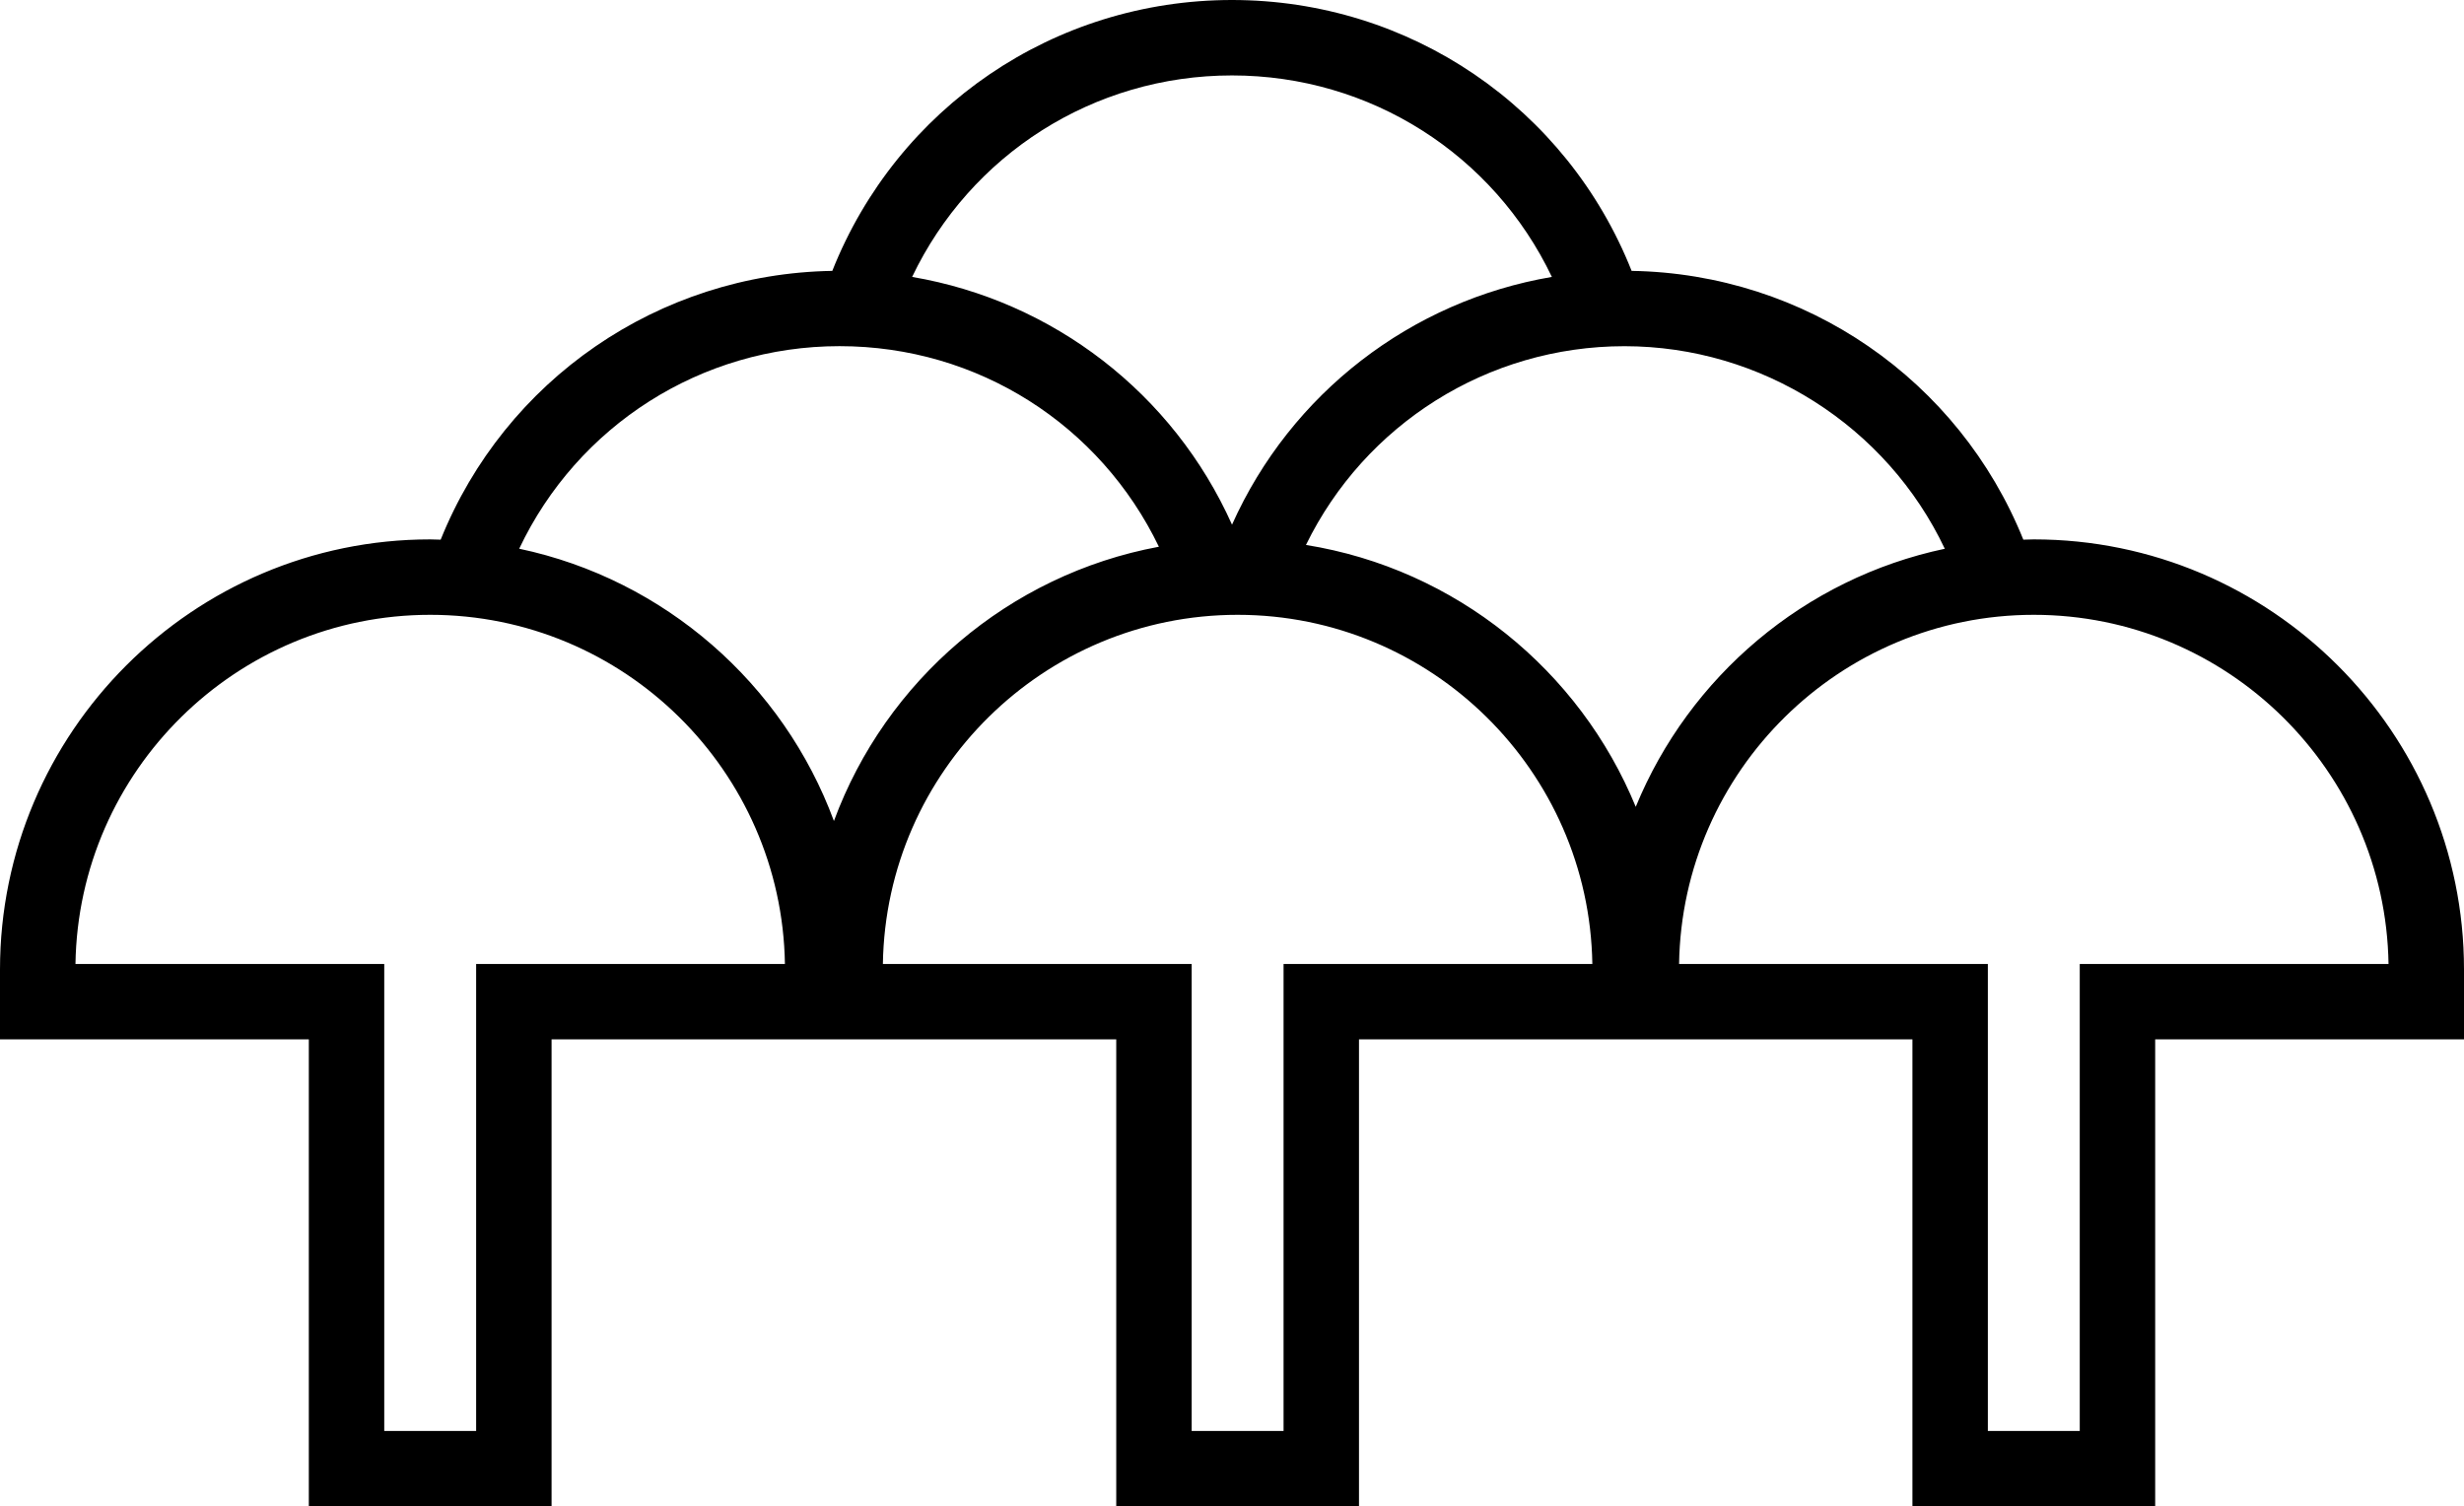 <svg data-name="Layer 1" xmlns="http://www.w3.org/2000/svg" viewBox="0 0 620.99 379.65"><path d="M512.57 135.94c-.88 0-1.76.05-2.64.07-16.23-40.28-54.88-67.02-98.72-67.74C394.89 27.14 355.33 0 310.49 0s-84.4 27.14-100.73 68.27c-43.83.72-82.47 27.47-98.7 67.74-.88-.02-1.75-.07-2.64-.07C48.64 135.94 0 184.58 0 244.36v17.59h77.83v117.7h61.18v-117.7h142.31v117.7h61.18v-117.7h139.48v117.7h61.18v-117.7h77.83v-17.59c0-59.78-48.64-108.42-108.42-108.42ZM310.49 19.01c34.93 0 65.93 19.99 80.62 50.78-35.46 6.03-65.78 29.33-80.61 62.44-14.83-33.11-45.16-56.41-80.62-62.44 14.69-30.79 45.69-50.78 80.61-50.78ZM120 242.94v117.7H96.84v-117.7H19.02c.76-48.65 40.57-87.99 89.4-87.99s88.63 39.34 89.4 87.99H120Zm10.85-104.65c14.64-30.92 45.77-51.05 80.73-51.05s65.73 19.92 80.49 50.55c-37.84 7.03-68.85 33.75-81.9 69.12-12.76-34.56-42.65-60.88-79.31-68.62Zm192.64 104.65v117.7h-23.16v-117.7h-77.82c.76-48.65 40.57-87.99 89.4-87.99s88.63 39.34 89.4 87.99h-77.82Zm5.65-105.61c14.84-30.36 45.73-50.08 80.27-50.08s66.08 20.12 80.73 51.05c-35.38 7.48-64.44 32.26-77.89 65.04-14.11-34.38-45.38-59.95-83.1-66Zm195.01 105.61v117.7h-23.16v-117.7h-77.82c.76-48.65 40.57-87.99 89.4-87.99s88.63 39.34 89.4 87.99h-77.82Z"></path></svg>